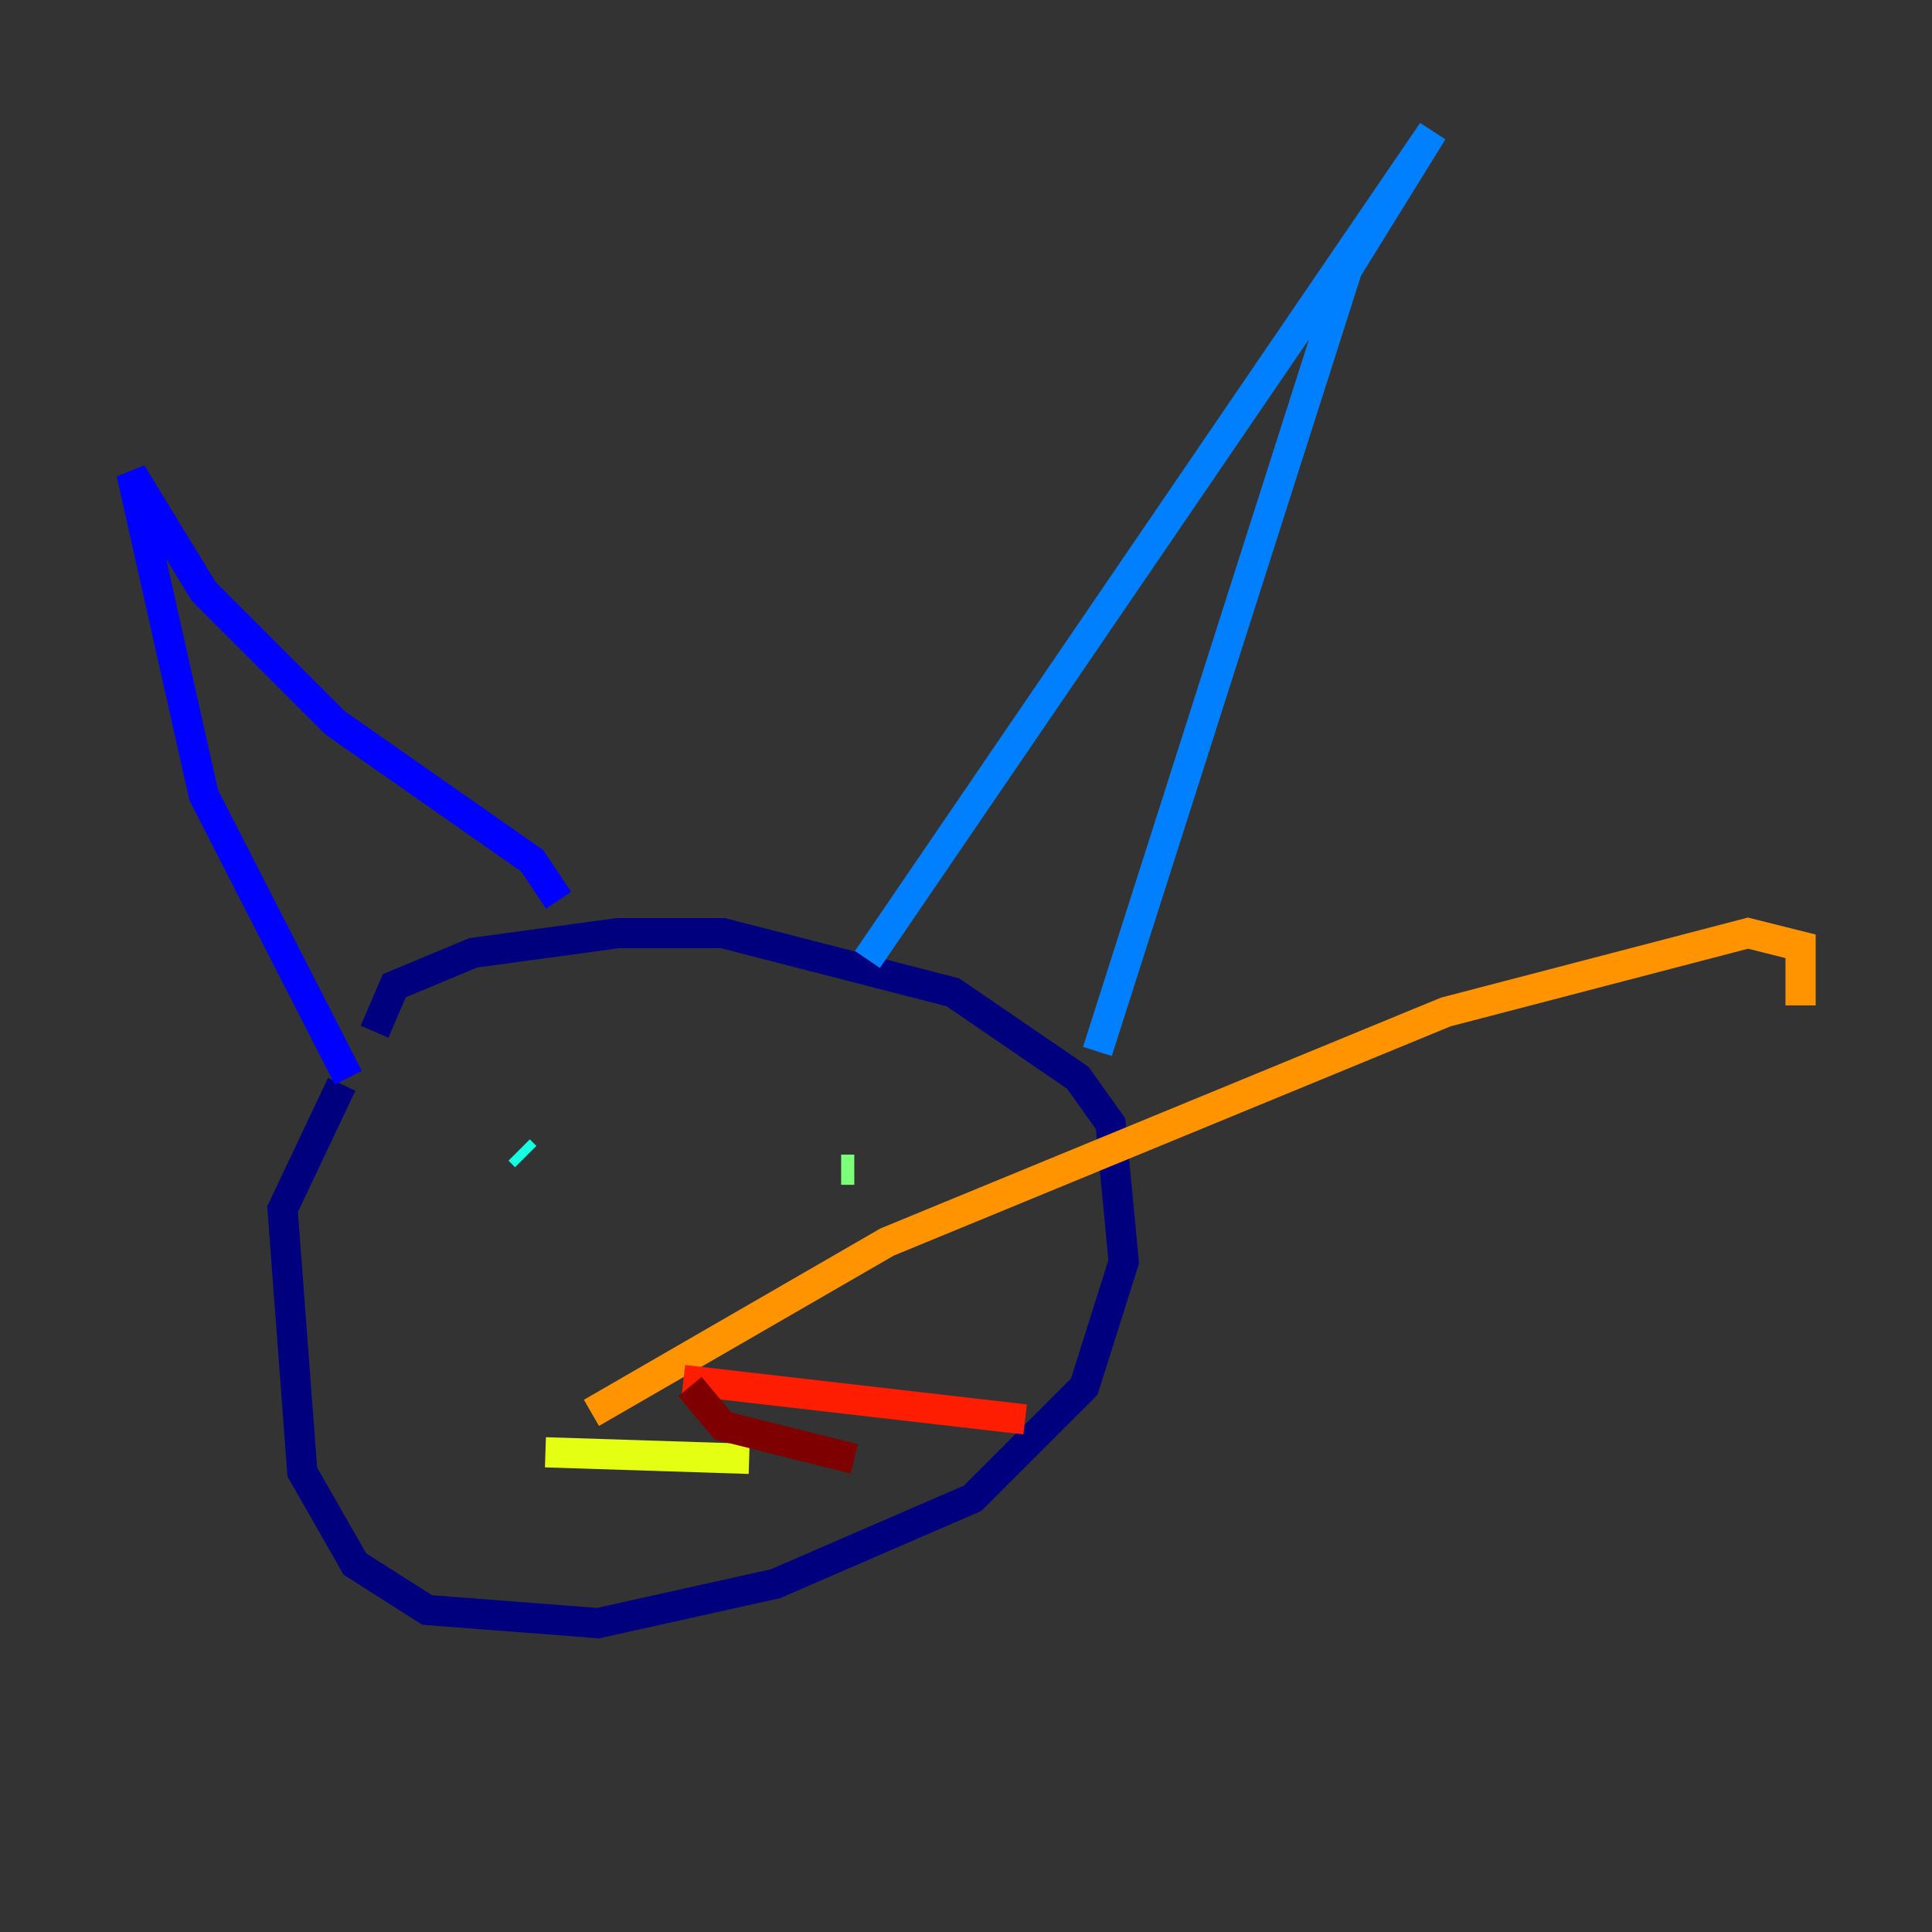 <?xml version="1.0" encoding="utf-8" ?>
<svg baseProfile="tiny" height="128" version="1.2" viewBox="0,0,128,128" width="128" xmlns="http://www.w3.org/2000/svg" xmlns:ev="http://www.w3.org/2001/xml-events" xmlns:xlink="http://www.w3.org/1999/xlink"><rect x="0" y="0" width="128" height="128" fill="#333333" stroke="none"/><defs /><polyline fill="none" points="24.816,68.354 26.122,65.306 31.347,63.129 40.925,61.823 47.891,61.823 63.129,65.742 71.401,71.401 73.578,74.449 74.449,83.592 71.837,91.864 64.435,99.265 51.374,104.925 39.619,107.537 28.299,106.667 23.51,103.619 20.027,97.524 18.721,80.109 22.64,71.837" stroke="#00007f" stroke-width="2" /><polyline fill="none" points="23.075,71.401 13.497,52.68 8.707,31.347 13.497,39.184 22.204,47.891 35.265,57.034 37.007,59.646" stroke="#0000ff" stroke-width="2" /><polyline fill="none" points="57.469,63.565 94.912,8.707 89.252,17.85 72.707,69.66" stroke="#0080ff" stroke-width="2" /><polyline fill="none" points="34.83,76.626 34.395,76.191" stroke="#15ffe1" stroke-width="2" /><polyline fill="none" points="55.728,77.497 56.599,77.497" stroke="#7cff79" stroke-width="2" /><polyline fill="none" points="36.136,96.218 49.633,96.653" stroke="#e4ff12" stroke-width="2" /><polyline fill="none" points="39.184,93.605 58.776,82.286 95.782,67.048 115.809,61.823 119.293,62.694 119.293,66.612" stroke="#ff9400" stroke-width="2" /><polyline fill="none" points="45.279,91.429 67.918,94.041" stroke="#ff1d00" stroke-width="2" /><polyline fill="none" points="56.599,96.653 47.891,94.476 45.714,91.864" stroke="#7f0000" stroke-width="2" /></svg>
